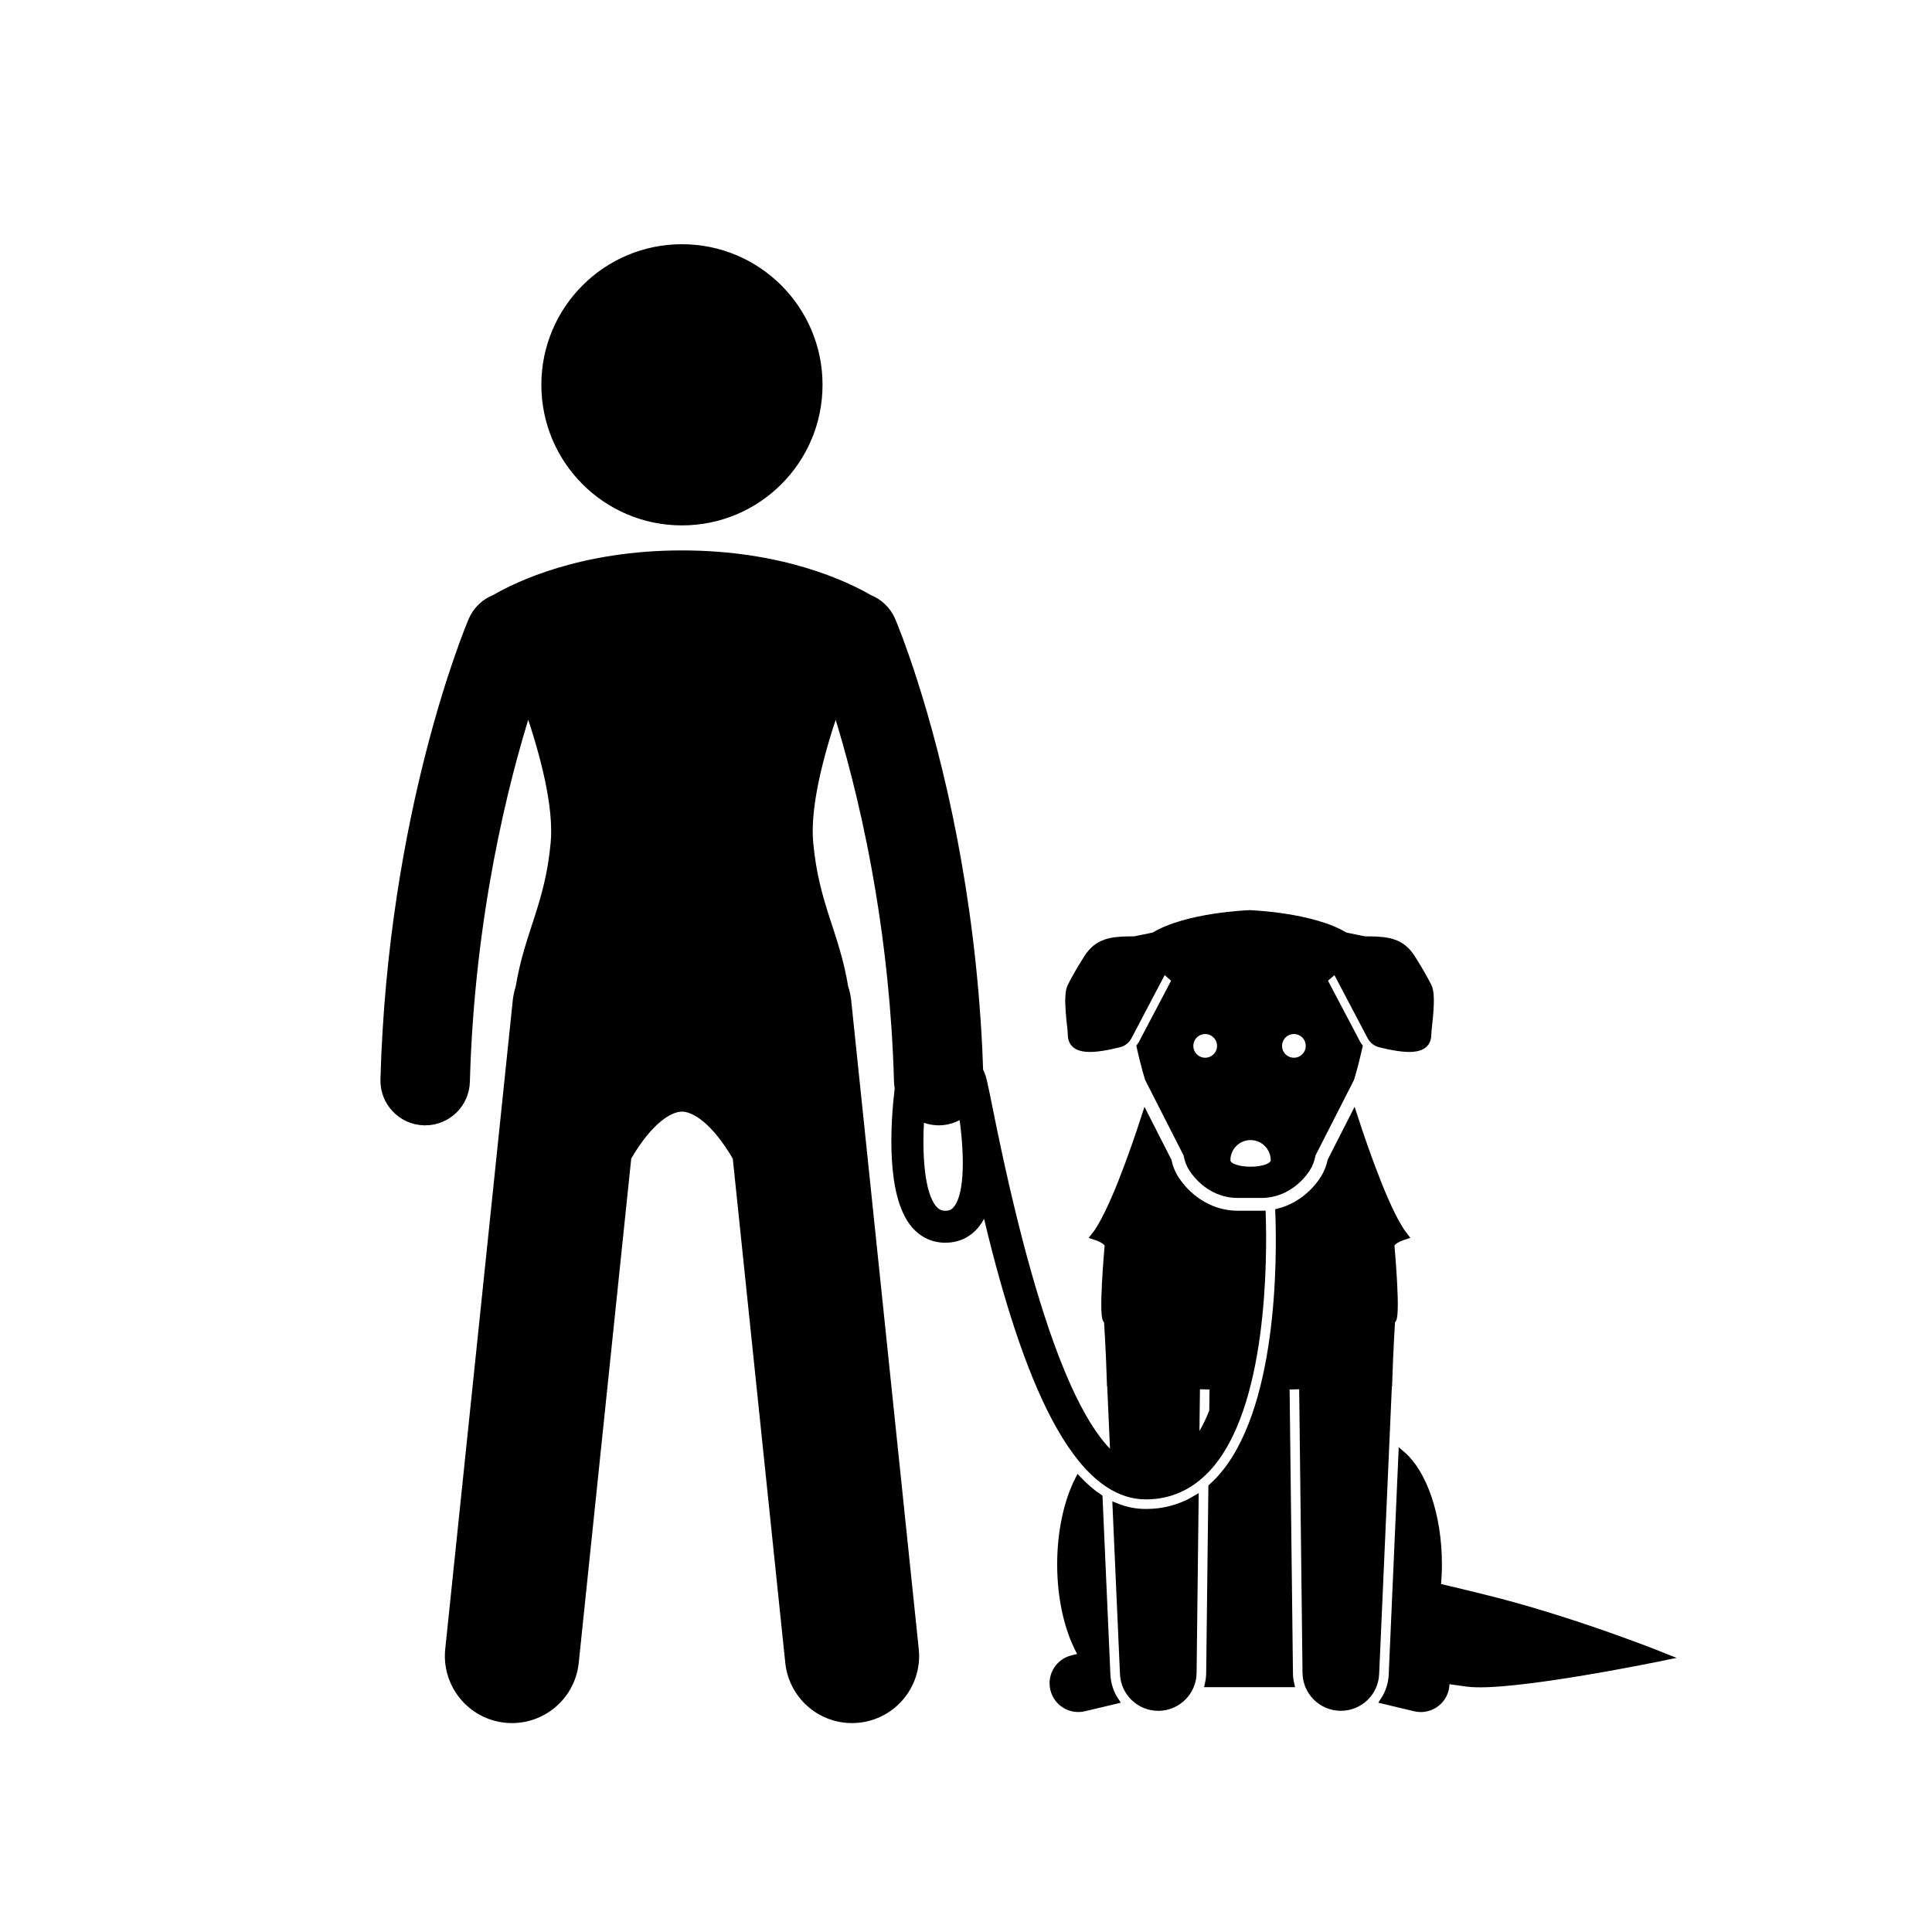 <?xml version="1.0" encoding="UTF-8" standalone="no"?>
<!-- Created with Inkscape (http://www.inkscape.org/) -->

<svg
   width="63"
   height="63"
   viewBox="0 0 80 80"
   version="1.1"
   id="svg309"
   inkscape:version="1.2 (dc2aedaf03, 2022-05-15)"
   sodipodi:docname="paseador.svg"
   xmlns:inkscape="http://www.inkscape.org/namespaces/inkscape"
   xmlns:sodipodi="http://sodipodi.sourceforge.net/DTD/sodipodi-0.dtd"
   xmlns="http://www.w3.org/2000/svg"
   xmlns:svg="http://www.w3.org/2000/svg">
  <sodipodi:namedview
     id="namedview311"
     pagecolor="#ffffff"
     bordercolor="#000000"
     borderopacity="0.25"
     inkscape:showpageshadow="2"
     inkscape:pageopacity="0.0"
     inkscape:pagecheckerboard="0"
     inkscape:deskcolor="#d1d1d1"
     inkscape:document-units="mm"
     showgrid="false"
     inkscape:zoom="0.46769781"
     inkscape:cx="2.1381327"
     inkscape:cy="342.10124"
     inkscape:window-width="1366"
     inkscape:window-height="705"
     inkscape:window-x="-8"
     inkscape:window-y="-8"
     inkscape:window-maximized="1"
     inkscape:current-layer="layer1" />
  <defs
     id="defs306" />
  <g
     inkscape:label="Capa 1"
     inkscape:groupmode="layer"
     id="layer1">
    <path
       d="m 54.781,48.838 c -0.453,0.681 -1.113,1.151 -1.842,1.337 0.074,1.896 0.121,8.345 -2.476,11.107 -0.095,0.101 -0.194,0.195 -0.294,0.285 l -0.091,7.711 c -0.002,0.156 -0.021,0.307 -0.054,0.452 h 1.718 v -2.6e-5 h 1.718 c -0.033,-0.146 -0.052,-0.296 -0.054,-0.452 l -0.14,-11.869 0.661,-0.02 0.14,11.881 c 0.009,0.788 0.644,1.425 1.431,1.438 0.008,1.32e-4 0.016,1.32e-4 0.024,1.32e-4 0.777,0 1.419,-0.612 1.453,-1.391 l 0.532,-12.035 0.007,-2.11e-4 c 0.043,-1.399 0.124,-2.619 0.124,-2.619 0.262,0.131 -0.029,-3.08 -0.029,-3.08 0,0 -0.044,-0.197 0.568,-0.393 -0.7,-0.876 -1.595,-3.42 -2.113,-5.014 l -0.96,1.885 c -0.064,0.287 -0.175,0.554 -0.324,0.777 z"
       id="path2"
       style="stroke-width:0.265;fill:#000000;stroke:#000000" />
    <path
       d="m 45.847,69.347 -0.325,-7.343 c -0.298,-0.199 -0.589,-0.447 -0.873,-0.746 -0.458,0.901 -0.741,2.146 -0.741,3.52 0,1.523 0.349,2.884 0.897,3.798 l -0.399,0.095 c -0.569,0.136 -0.919,0.706 -0.784,1.275 0.116,0.486 0.55,0.813 1.028,0.813 0.081,0 0.164,-0.009 0.246,-0.029 l 1.3,-0.31 C 45.992,70.111 45.865,69.745 45.847,69.347 Z"
       id="path4"
       style="stroke-width:0.265;fill:#000000;stroke:#000000" />
    <path
       d="m 46.508,69.318 c 0.035,0.779 0.676,1.391 1.453,1.391 0.008,0 0.016,0 0.024,-1.32e-4 0.788,-0.013 1.422,-0.65 1.431,-1.438 l 0.085,-7.21 c -0.616,0.367 -1.301,0.555 -2.051,0.555 -0.43,0 -0.847,-0.083 -1.25,-0.247 z"
       id="path6"
       style="stroke-width:0.265;fill:#000000;stroke:#000000" />
    <path
       d="m 57.636,69.347 c -0.018,0.398 -0.145,0.764 -0.35,1.074 l 1.3,0.31 c 0.083,0.02 0.165,0.029 0.246,0.029 0.479,0 0.913,-0.327 1.028,-0.813 0.029,-0.123 0.032,-0.245 0.018,-0.364 0.347,0.053 0.648,0.095 0.886,0.126 1.799,0.234 8.206,-1.101 8.206,-1.101 0,0 -3.847,-1.556 -7.56,-2.461 -0.583,-0.142 -1.217,-0.3 -1.881,-0.454 0.028,-0.297 0.045,-0.602 0.045,-0.914 0,-2.053 -0.632,-3.815 -1.535,-4.577 z"
       id="path8"
       style="stroke-width:0.265;fill:#000000;stroke:#000000" />
    <path
       d="m 45.017,39.657 c -0.238,0.376 -0.488,0.795 -0.684,1.183 -0.213,0.422 0.016,1.726 0.014,1.979 -0.007,0.815 1.03,0.65 1.99,0.419 0.171,-0.041 0.316,-0.154 0.398,-0.31 l 1.453,-2.761 0.471,0.412 -1.386,2.632 c -0.022,0.043 -0.053,0.079 -0.08,0.119 0.172,0.775 0.347,1.338 0.347,1.338 l 1.595,3.13 c 0.038,0.223 0.115,0.431 0.227,0.6 0.447,0.672 1.139,1.074 1.881,1.074 h 0.498 0.498 c 0.741,0 1.433,-0.402 1.881,-1.074 0.112,-0.169 0.189,-0.377 0.227,-0.6 L 55.943,44.668 c 0,0 0.175,-0.563 0.347,-1.338 -0.027,-0.039 -0.057,-0.076 -0.08,-0.119 l -1.386,-2.632 0.471,-0.412 1.453,2.761 c 0.082,0.156 0.227,0.269 0.398,0.31 0.959,0.231 1.996,0.397 1.99,-0.419 -0.002,-0.254 0.226,-1.558 0.014,-1.979 -0.196,-0.388 -0.446,-0.807 -0.684,-1.183 -0.42,-0.662 -0.983,-0.74 -1.729,-0.751 -0.076,-0.001 -0.154,-0.002 -0.234,-0.002 l -0.152,-0.031 -0.648,-0.133 c -1.36,-0.832 -3.961,-0.92 -3.961,-0.92 v 2.6e-5 c 0,0 -2.601,0.088 -3.961,0.92 l -0.648,0.133 -0.151,0.031 c -0.08,2.38e-4 -0.157,7.94e-4 -0.234,0.002 -0.746,0.011 -1.31,0.089 -1.729,0.751 z m 5.799,8.386 c 0,-0.534 0.433,-0.967 0.967,-0.967 0.534,0 0.967,0.433 0.967,0.967 0,0.534 -1.935,0.534 -1.935,0 z m 2.762,-5.358 c 0.344,0 0.623,0.279 0.623,0.623 0,0.344 -0.279,0.623 -0.623,0.623 -0.344,0 -0.623,-0.279 -0.623,-0.623 0,-0.344 0.279,-0.623 0.623,-0.623 z m -3.674,2.6e-5 c 0.344,0 0.623,0.279 0.623,0.623 0,0.344 -0.279,0.623 -0.623,0.623 -0.344,0 -0.623,-0.279 -0.623,-0.623 0,-0.344 0.279,-0.623 0.623,-0.623 z"
       id="path10"
       style="stroke-width:0.265;fill:#000000;stroke:#000000" />
    <circle
       cx="28.238"
       cy="15.934"
       id="circle14"
       style="stroke-width:0.265;fill:#000000;stroke:#000000"
       r="5.689" />
    <path
       d="m 36,24.759 c -0.941,-0.547 -3.597,-1.835 -7.762,-1.835 -4.161,0 -6.817,1.286 -7.759,1.834 -0.413,0.163 -0.763,0.485 -0.951,0.926 -0.136,0.32 -3.339,7.968 -3.642,19.015 -0.026,0.949 0.722,1.74 1.672,1.766 0.016,2.64e-4 0.032,5.29e-4 0.048,5.29e-4 0.928,0 1.693,-0.739 1.718,-1.673 0.189,-6.901 1.608,-12.457 2.544,-15.42 0.653,1.907 1.205,4.042 1.066,5.536 -0.241,2.587 -1.079,3.709 -1.453,5.985 -0.057,0.175 -0.097,0.358 -0.117,0.548 l -2.796,26.855 c -0.151,1.453 0.904,2.754 2.358,2.906 0.093,0.01 0.186,0.014 0.277,0.014 1.338,0 2.487,-1.012 2.629,-2.372 l 2.177,-20.915 c 0.9,-1.546 1.738,-2.032 2.23,-2.032 0.492,0 1.332,0.487 2.233,2.038 l 2.177,20.909 c 0.142,1.36 1.29,2.372 2.628,2.372 0.092,0 0.184,-0.005 0.277,-0.014 1.453,-0.151 2.509,-1.452 2.358,-2.906 L 35.115,41.442 c -0.02,-0.195 -0.063,-0.382 -0.122,-0.56 -0.375,-2.267 -1.21,-3.39 -1.451,-5.973 -0.139,-1.494 0.413,-3.629 1.066,-5.535 0.488,1.548 1.109,3.803 1.617,6.587 0.41,2.244 0.746,4.832 0.882,7.671 0.018,0.382 0.034,0.769 0.044,1.16 0.003,0.091 0.014,0.18 0.03,0.267 -0.17,1.422 -0.378,4.422 0.676,5.663 0.335,0.395 0.781,0.604 1.288,0.604 0.523,0 0.97,-0.214 1.291,-0.62 0.145,-0.183 0.26,-0.404 0.349,-0.65 1.443,6.136 3.485,11.898 6.665,11.898 0.977,0 1.828,-0.379 2.53,-1.125 2.379,-2.529 2.359,-8.742 2.298,-10.566 -0.013,1.85e-4 -0.026,0.003 -0.039,0.003 h -0.996 c -0.996,0 -1.946,-0.534 -2.541,-1.427 -0.149,-0.224 -0.26,-0.49 -0.324,-0.777 l -0.96,-1.885 c -0.517,1.594 -1.412,4.138 -2.113,5.014 0.612,0.197 0.568,0.393 0.568,0.393 0,0 -0.291,3.211 -0.029,3.08 0,0 0.082,1.22 0.124,2.619 l 0.007,2.12e-4 0.134,3.031 c -0.234,-0.204 -0.466,-0.462 -0.696,-0.774 -1.045,-1.413 -2.058,-3.928 -3.032,-7.532 -0.47,-1.739 -0.931,-3.729 -1.382,-5.974 -0.096,-0.478 -0.174,-0.864 -0.233,-1.13 -0.044,-0.199 -0.092,-0.412 -0.189,-0.571 -0.009,-0.284 -0.02,-0.566 -0.033,-0.846 C 40.389,40.215 39.989,37.269 39.508,34.759 38.462,29.297 37.037,25.895 36.948,25.684 36.761,25.244 36.411,24.922 36,24.759 Z m 14.218,32.65 -0.012,1.025 c -0.189,0.476 -0.413,0.907 -0.677,1.274 l 0.027,-2.319 z m -10.611,-7.36 c -0.122,0.153 -0.26,0.219 -0.462,0.219 -0.197,0 -0.345,-0.071 -0.481,-0.23 -0.528,-0.622 -0.617,-2.247 -0.53,-3.739 0.199,0.095 0.419,0.152 0.651,0.163 0.028,0.001 0.056,0.004 0.085,0.004 0.016,0 0.032,-2.65e-4 0.048,-5.29e-4 0.1,-0.003 0.198,-0.016 0.293,-0.035 0.23,-0.046 0.443,-0.138 0.629,-0.265 0.217,1.492 0.278,3.24 -0.233,3.884 z"
       id="path16"
       style="stroke-width:0.265;fill:#000000;stroke:#000000" />
  </g>
</svg>
